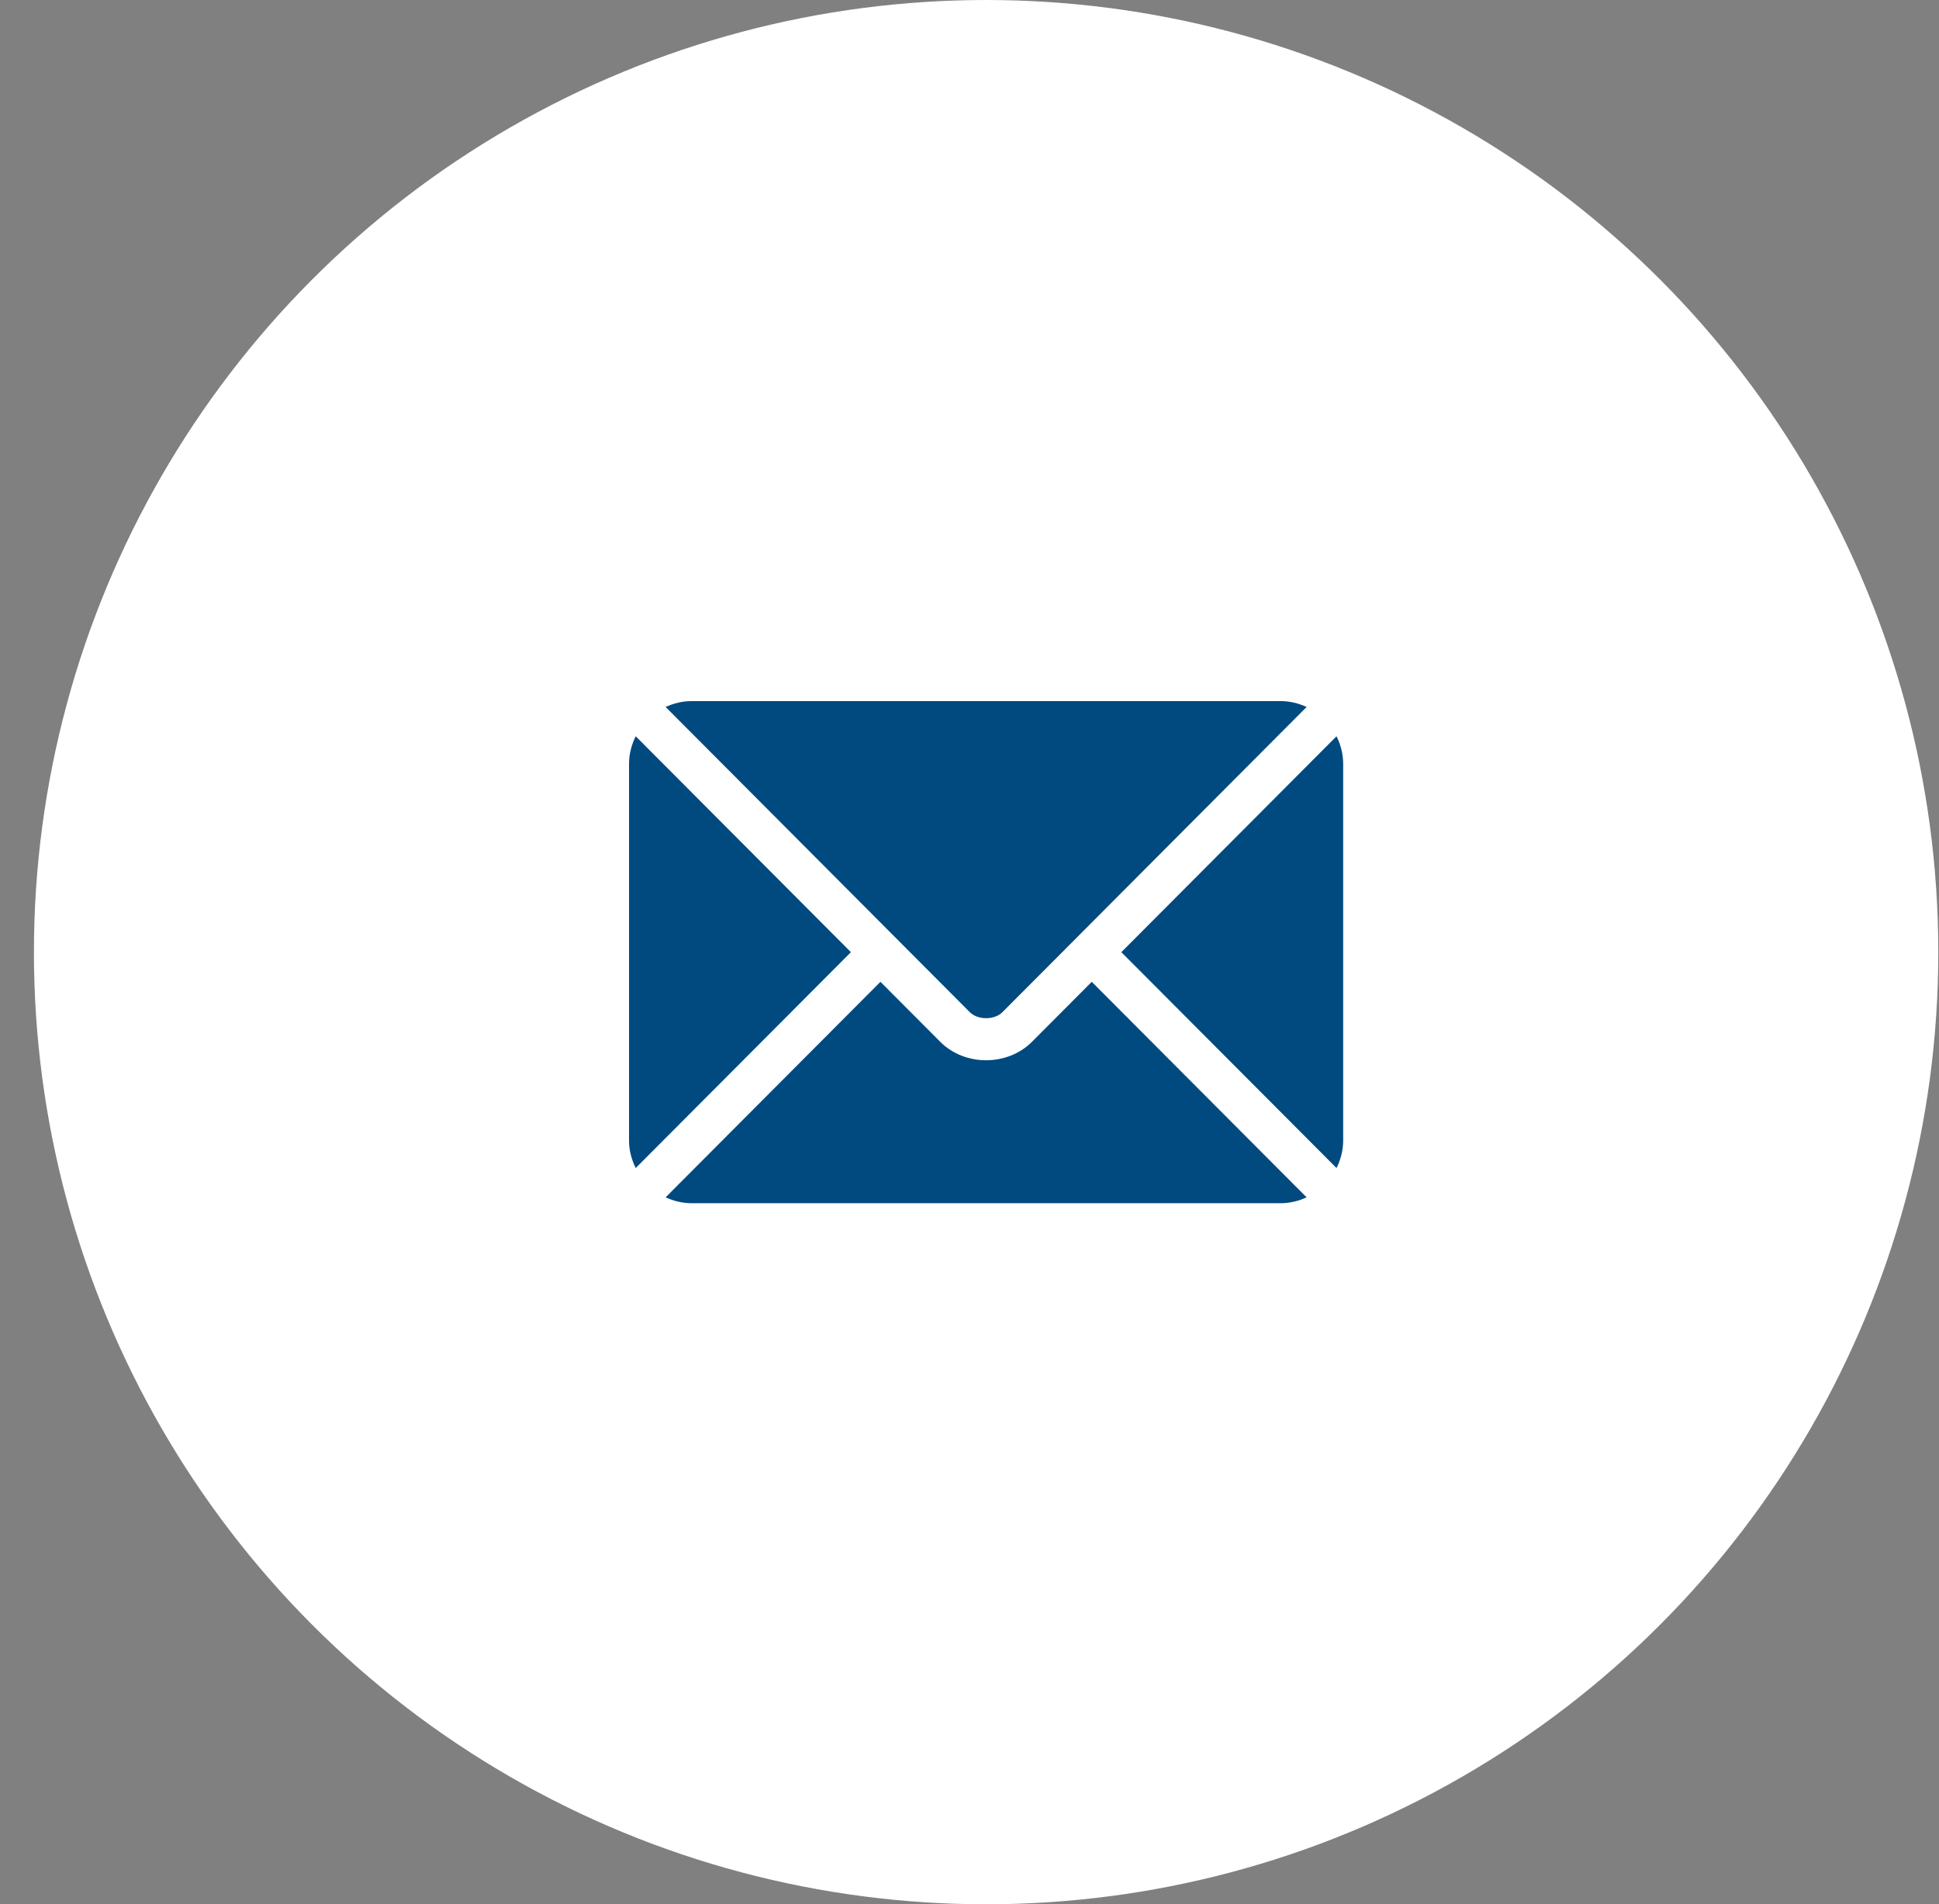 <svg width="56" height="55" viewBox="0 0 56 55" fill="none" xmlns="http://www.w3.org/2000/svg">
<rect x="0" y="0" width="56" height="55" fill="#808080" stroke="none"/>
<circle cx="28.48" cy="27.5" r="27.5" fill="white"/>
<g clip-path="url(#clip0_101_1236)">
<path d="M31.531 28.357L29.804 30.09C29.104 30.793 27.871 30.808 27.155 30.09L25.428 28.357L19.224 34.582C19.455 34.688 19.709 34.752 19.98 34.752H36.979C37.25 34.752 37.505 34.688 37.736 34.582L31.531 28.357Z" fill="#004A80"/>
<path d="M36.979 20.249H19.98C19.709 20.249 19.454 20.313 19.224 20.419L25.853 27.071C25.854 27.072 25.854 27.072 25.855 27.072C25.855 27.073 25.855 27.073 25.855 27.073L28.011 29.236C28.24 29.465 28.719 29.465 28.948 29.236L31.104 27.074C31.104 27.074 31.104 27.073 31.105 27.072C31.105 27.072 31.105 27.072 31.106 27.071L37.736 20.419C37.505 20.313 37.25 20.249 36.979 20.249Z" fill="#004A80"/>
<path d="M18.36 21.265C18.24 21.507 18.167 21.775 18.167 22.062V32.939C18.167 33.226 18.24 33.494 18.36 33.736L24.575 27.501L18.36 21.265Z" fill="#004A80"/>
<path d="M38.6 21.265L32.385 27.501L38.6 33.736C38.719 33.494 38.792 33.226 38.792 32.939V22.062C38.792 21.775 38.719 21.507 38.6 21.265Z" fill="#004A80"/>
</g>
<defs>
<clipPath id="clip0_101_1236">
<rect width="20.625" height="20.625" fill="white" transform="translate(18.167 17.188)"/>
</clipPath>
</defs>
</svg>

